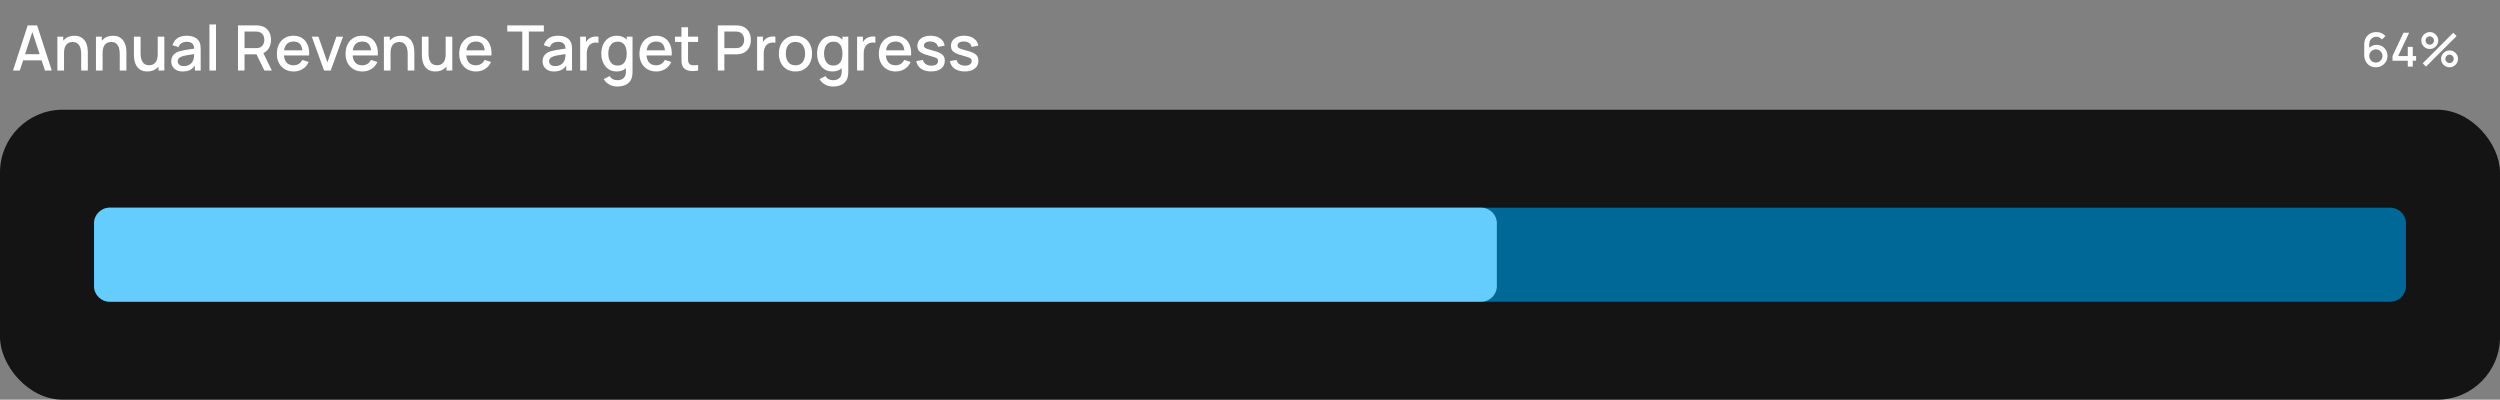 <svg width="638" height="102" viewBox="0 0 638 102" fill="none" xmlns="http://www.w3.org/2000/svg">
<rect x="0" y="0" width="638" height="102" fill="#808080" stroke="none"/>
<rect y="28" width="638" height="74" rx="16" fill="#141414"/>
<path d="M24 57C24 54.791 25.791 53 28 53H610C612.209 53 614 54.791 614 57V73C614 75.209 612.209 77 610 77H28C25.791 77 24 75.209 24 73V57Z" fill="#006897"/>
<path d="M24 57C24 54.791 25.791 53 28 53H378C380.209 53 382 54.791 382 57V73C382 75.209 380.209 77 378 77H28C25.791 77 24 75.209 24 73V57Z" fill="#64CDFE"/>
<path d="M3.32 18L7.064 6.48H9.472L13.216 18H11.48L8.032 7.488H8.464L5.056 18H3.32ZM5.264 15.4V13.832H11.28V15.4H5.264ZM20.715 18V13.752C20.715 13.416 20.686 13.072 20.627 12.72C20.574 12.363 20.467 12.032 20.307 11.728C20.153 11.424 19.931 11.179 19.643 10.992C19.361 10.805 18.99 10.712 18.531 10.712C18.233 10.712 17.95 10.763 17.683 10.864C17.417 10.96 17.182 11.117 16.979 11.336C16.782 11.555 16.625 11.843 16.507 12.2C16.395 12.557 16.339 12.992 16.339 13.504L15.299 13.112C15.299 12.328 15.446 11.637 15.739 11.04C16.033 10.437 16.454 9.968 17.003 9.632C17.553 9.296 18.217 9.128 18.995 9.128C19.593 9.128 20.094 9.224 20.499 9.416C20.905 9.608 21.233 9.861 21.483 10.176C21.739 10.485 21.934 10.824 22.067 11.192C22.201 11.56 22.291 11.92 22.339 12.272C22.387 12.624 22.411 12.933 22.411 13.2V18H20.715ZM14.643 18V9.36H16.139V11.856H16.339V18H14.643ZM30.559 18V13.752C30.559 13.416 30.53 13.072 30.471 12.72C30.418 12.363 30.311 12.032 30.151 11.728C29.996 11.424 29.775 11.179 29.487 10.992C29.204 10.805 28.834 10.712 28.375 10.712C28.076 10.712 27.794 10.763 27.527 10.864C27.26 10.96 27.026 11.117 26.823 11.336C26.626 11.555 26.468 11.843 26.351 12.2C26.239 12.557 26.183 12.992 26.183 13.504L25.143 13.112C25.143 12.328 25.29 11.637 25.583 11.04C25.876 10.437 26.298 9.968 26.847 9.632C27.396 9.296 28.06 9.128 28.839 9.128C29.436 9.128 29.938 9.224 30.343 9.416C30.748 9.608 31.076 9.861 31.327 10.176C31.583 10.485 31.778 10.824 31.911 11.192C32.044 11.56 32.135 11.92 32.183 12.272C32.231 12.624 32.255 12.933 32.255 13.2V18H30.559ZM24.487 18V9.36H25.983V11.856H26.183V18H24.487ZM37.595 18.232C36.997 18.232 36.496 18.136 36.091 17.944C35.685 17.752 35.355 17.501 35.099 17.192C34.848 16.877 34.656 16.536 34.523 16.168C34.389 15.8 34.299 15.44 34.251 15.088C34.203 14.736 34.179 14.427 34.179 14.16V9.36H35.875V13.608C35.875 13.944 35.901 14.291 35.955 14.648C36.013 15 36.12 15.328 36.275 15.632C36.435 15.936 36.656 16.181 36.939 16.368C37.227 16.555 37.6 16.648 38.059 16.648C38.357 16.648 38.64 16.6 38.907 16.504C39.173 16.403 39.405 16.243 39.603 16.024C39.805 15.805 39.963 15.517 40.075 15.16C40.192 14.803 40.251 14.368 40.251 13.856L41.291 14.248C41.291 15.032 41.144 15.725 40.851 16.328C40.557 16.925 40.136 17.392 39.587 17.728C39.037 18.064 38.373 18.232 37.595 18.232ZM40.451 18V15.504H40.251V9.36H41.939V18H40.451ZM46.623 18.24C45.983 18.24 45.447 18.123 45.014 17.888C44.583 17.648 44.255 17.333 44.031 16.944C43.812 16.549 43.703 16.117 43.703 15.648C43.703 15.211 43.78 14.827 43.934 14.496C44.089 14.165 44.319 13.885 44.623 13.656C44.926 13.421 45.3 13.232 45.742 13.088C46.127 12.976 46.561 12.877 47.047 12.792C47.532 12.707 48.041 12.627 48.575 12.552C49.113 12.477 49.647 12.403 50.175 12.328L49.566 12.664C49.577 11.987 49.433 11.485 49.135 11.16C48.841 10.829 48.334 10.664 47.614 10.664C47.161 10.664 46.745 10.771 46.367 10.984C45.988 11.192 45.724 11.539 45.575 12.024L44.014 11.544C44.228 10.803 44.633 10.213 45.23 9.776C45.833 9.339 46.633 9.12 47.63 9.12C48.404 9.12 49.076 9.253 49.647 9.52C50.222 9.781 50.644 10.197 50.91 10.768C51.049 11.051 51.135 11.349 51.166 11.664C51.199 11.979 51.215 12.317 51.215 12.68V18H49.734V16.024L50.023 16.28C49.665 16.941 49.209 17.435 48.654 17.76C48.105 18.08 47.428 18.24 46.623 18.24ZM46.919 16.872C47.393 16.872 47.801 16.789 48.142 16.624C48.484 16.453 48.758 16.237 48.967 15.976C49.175 15.715 49.31 15.443 49.374 15.16C49.465 14.904 49.516 14.616 49.526 14.296C49.542 13.976 49.55 13.72 49.55 13.528L50.094 13.728C49.566 13.808 49.087 13.88 48.654 13.944C48.222 14.008 47.831 14.072 47.478 14.136C47.132 14.195 46.822 14.267 46.55 14.352C46.321 14.432 46.116 14.528 45.934 14.64C45.758 14.752 45.617 14.888 45.511 15.048C45.409 15.208 45.358 15.403 45.358 15.632C45.358 15.856 45.414 16.064 45.526 16.256C45.639 16.443 45.809 16.592 46.038 16.704C46.268 16.816 46.561 16.872 46.919 16.872ZM53.452 18V6.24H55.124V18H53.452ZM60.729 18V6.48H65.385C65.497 6.48 65.636 6.485 65.801 6.496C65.967 6.501 66.124 6.517 66.273 6.544C66.913 6.645 67.447 6.864 67.873 7.2C68.305 7.536 68.628 7.96 68.841 8.472C69.055 8.984 69.161 9.549 69.161 10.168C69.161 11.085 68.927 11.877 68.457 12.544C67.988 13.205 67.284 13.619 66.345 13.784L65.665 13.864H62.401V18H60.729ZM67.465 18L65.193 13.312L66.881 12.88L69.377 18H67.465ZM62.401 12.28H65.321C65.428 12.28 65.545 12.275 65.673 12.264C65.807 12.253 65.932 12.235 66.049 12.208C66.391 12.128 66.665 11.981 66.873 11.768C67.081 11.549 67.231 11.299 67.321 11.016C67.412 10.733 67.457 10.451 67.457 10.168C67.457 9.885 67.412 9.605 67.321 9.328C67.231 9.045 67.081 8.797 66.873 8.584C66.665 8.365 66.391 8.216 66.049 8.136C65.932 8.104 65.807 8.083 65.673 8.072C65.545 8.061 65.428 8.056 65.321 8.056H62.401V12.28ZM74.968 18.24C74.109 18.24 73.354 18.053 72.704 17.68C72.058 17.301 71.554 16.776 71.192 16.104C70.834 15.427 70.656 14.643 70.656 13.752C70.656 12.808 70.832 11.989 71.184 11.296C71.541 10.603 72.037 10.067 72.672 9.688C73.306 9.309 74.045 9.12 74.888 9.12C75.768 9.12 76.517 9.325 77.136 9.736C77.754 10.141 78.216 10.72 78.52 11.472C78.829 12.224 78.952 13.117 78.888 14.152H77.216V13.544C77.205 12.541 77.013 11.8 76.64 11.32C76.272 10.84 75.709 10.6 74.952 10.6C74.114 10.6 73.485 10.864 73.064 11.392C72.642 11.92 72.432 12.683 72.432 13.68C72.432 14.629 72.642 15.365 73.064 15.888C73.485 16.405 74.093 16.664 74.888 16.664C75.41 16.664 75.861 16.547 76.24 16.312C76.624 16.072 76.922 15.731 77.136 15.288L78.776 15.808C78.44 16.581 77.93 17.181 77.248 17.608C76.565 18.029 75.805 18.24 74.968 18.24ZM71.888 14.152V12.848H78.056V14.152H71.888ZM82.706 18L79.57 9.36H81.258L83.554 15.904L85.85 9.36H87.538L84.402 18H82.706ZM92.499 18.24C91.64 18.24 90.885 18.053 90.235 17.68C89.59 17.301 89.085 16.776 88.723 16.104C88.365 15.427 88.187 14.643 88.187 13.752C88.187 12.808 88.363 11.989 88.715 11.296C89.072 10.603 89.568 10.067 90.203 9.688C90.838 9.309 91.576 9.12 92.419 9.12C93.299 9.12 94.048 9.325 94.667 9.736C95.285 10.141 95.747 10.72 96.051 11.472C96.36 12.224 96.483 13.117 96.419 14.152H94.747V13.544C94.736 12.541 94.544 11.8 94.171 11.32C93.803 10.84 93.24 10.6 92.483 10.6C91.645 10.6 91.016 10.864 90.595 11.392C90.174 11.92 89.963 12.683 89.963 13.68C89.963 14.629 90.174 15.365 90.595 15.888C91.016 16.405 91.624 16.664 92.419 16.664C92.942 16.664 93.392 16.547 93.771 16.312C94.155 16.072 94.454 15.731 94.667 15.288L96.307 15.808C95.971 16.581 95.462 17.181 94.779 17.608C94.096 18.029 93.336 18.24 92.499 18.24ZM89.419 14.152V12.848H95.587V14.152H89.419ZM104.043 18V13.752C104.043 13.416 104.014 13.072 103.955 12.72C103.902 12.363 103.795 12.032 103.635 11.728C103.481 11.424 103.259 11.179 102.971 10.992C102.689 10.805 102.318 10.712 101.859 10.712C101.561 10.712 101.278 10.763 101.011 10.864C100.745 10.96 100.51 11.117 100.307 11.336C100.11 11.555 99.953 11.843 99.835 12.2C99.723 12.557 99.667 12.992 99.667 13.504L98.627 13.112C98.627 12.328 98.774 11.637 99.067 11.04C99.361 10.437 99.782 9.968 100.331 9.632C100.881 9.296 101.545 9.128 102.323 9.128C102.921 9.128 103.422 9.224 103.827 9.416C104.233 9.608 104.561 9.861 104.811 10.176C105.067 10.485 105.262 10.824 105.395 11.192C105.529 11.56 105.619 11.92 105.667 12.272C105.715 12.624 105.739 12.933 105.739 13.2V18H104.043ZM97.971 18V9.36H99.467V11.856H99.667V18H97.971ZM111.079 18.232C110.482 18.232 109.98 18.136 109.575 17.944C109.17 17.752 108.839 17.501 108.583 17.192C108.332 16.877 108.14 16.536 108.007 16.168C107.874 15.8 107.783 15.44 107.735 15.088C107.687 14.736 107.663 14.427 107.663 14.16V9.36H109.359V13.608C109.359 13.944 109.386 14.291 109.439 14.648C109.498 15 109.604 15.328 109.759 15.632C109.919 15.936 110.14 16.181 110.423 16.368C110.711 16.555 111.084 16.648 111.543 16.648C111.842 16.648 112.124 16.6 112.391 16.504C112.658 16.403 112.89 16.243 113.087 16.024C113.29 15.805 113.447 15.517 113.559 15.16C113.676 14.803 113.735 14.368 113.735 13.856L114.775 14.248C114.775 15.032 114.628 15.725 114.335 16.328C114.042 16.925 113.62 17.392 113.071 17.728C112.522 18.064 111.858 18.232 111.079 18.232ZM113.935 18V15.504H113.735V9.36H115.423V18H113.935ZM121.499 18.24C120.64 18.24 119.886 18.053 119.235 17.68C118.59 17.301 118.086 16.776 117.723 16.104C117.366 15.427 117.187 14.643 117.187 13.752C117.187 12.808 117.363 11.989 117.715 11.296C118.072 10.603 118.568 10.067 119.203 9.688C119.838 9.309 120.576 9.12 121.419 9.12C122.299 9.12 123.048 9.325 123.667 9.736C124.286 10.141 124.747 10.72 125.051 11.472C125.36 12.224 125.483 13.117 125.419 14.152H123.747V13.544C123.736 12.541 123.544 11.8 123.171 11.32C122.803 10.84 122.24 10.6 121.483 10.6C120.646 10.6 120.016 10.864 119.595 11.392C119.174 11.92 118.963 12.683 118.963 13.68C118.963 14.629 119.174 15.365 119.595 15.888C120.016 16.405 120.624 16.664 121.419 16.664C121.942 16.664 122.392 16.547 122.771 16.312C123.155 16.072 123.454 15.731 123.667 15.288L125.307 15.808C124.971 16.581 124.462 17.181 123.779 17.608C123.096 18.029 122.336 18.24 121.499 18.24ZM118.419 14.152V12.848H124.587V14.152H118.419ZM133.289 18V8.056H129.457V6.48H138.793V8.056H134.961V18H133.289ZM141.388 18.24C140.748 18.24 140.212 18.123 139.78 17.888C139.348 17.648 139.02 17.333 138.796 16.944C138.577 16.549 138.468 16.117 138.468 15.648C138.468 15.211 138.545 14.827 138.7 14.496C138.855 14.165 139.084 13.885 139.388 13.656C139.692 13.421 140.065 13.232 140.508 13.088C140.892 12.976 141.327 12.877 141.812 12.792C142.297 12.707 142.807 12.627 143.34 12.552C143.879 12.477 144.412 12.403 144.94 12.328L144.332 12.664C144.343 11.987 144.199 11.485 143.9 11.16C143.607 10.829 143.1 10.664 142.38 10.664C141.927 10.664 141.511 10.771 141.132 10.984C140.753 11.192 140.489 11.539 140.34 12.024L138.78 11.544C138.993 10.803 139.399 10.213 139.996 9.776C140.599 9.339 141.399 9.12 142.396 9.12C143.169 9.12 143.841 9.253 144.412 9.52C144.988 9.781 145.409 10.197 145.676 10.768C145.815 11.051 145.9 11.349 145.932 11.664C145.964 11.979 145.98 12.317 145.98 12.68V18H144.5V16.024L144.788 16.28C144.431 16.941 143.975 17.435 143.42 17.76C142.871 18.08 142.193 18.24 141.388 18.24ZM141.684 16.872C142.159 16.872 142.567 16.789 142.908 16.624C143.249 16.453 143.524 16.237 143.732 15.976C143.94 15.715 144.076 15.443 144.14 15.16C144.231 14.904 144.281 14.616 144.292 14.296C144.308 13.976 144.316 13.72 144.316 13.528L144.86 13.728C144.332 13.808 143.852 13.88 143.42 13.944C142.988 14.008 142.596 14.072 142.244 14.136C141.897 14.195 141.588 14.267 141.316 14.352C141.087 14.432 140.881 14.528 140.7 14.64C140.524 14.752 140.383 14.888 140.276 15.048C140.175 15.208 140.124 15.403 140.124 15.632C140.124 15.856 140.18 16.064 140.292 16.256C140.404 16.443 140.575 16.592 140.804 16.704C141.033 16.816 141.327 16.872 141.684 16.872ZM148.058 18V9.36H149.546V11.456L149.338 11.184C149.444 10.907 149.583 10.653 149.754 10.424C149.924 10.189 150.122 9.997 150.346 9.848C150.564 9.688 150.807 9.565 151.074 9.48C151.346 9.389 151.623 9.336 151.906 9.32C152.188 9.299 152.46 9.312 152.722 9.36V10.928C152.439 10.853 152.124 10.832 151.778 10.864C151.436 10.896 151.122 11.005 150.834 11.192C150.562 11.368 150.346 11.581 150.186 11.832C150.031 12.083 149.919 12.363 149.85 12.672C149.78 12.976 149.746 13.299 149.746 13.64V18H148.058ZM157.493 22.08C157.029 22.08 156.578 22.008 156.141 21.864C155.709 21.72 155.314 21.507 154.957 21.224C154.599 20.947 154.303 20.603 154.069 20.192L155.613 19.408C155.799 19.776 156.066 20.045 156.413 20.216C156.759 20.387 157.125 20.472 157.509 20.472C157.983 20.472 158.389 20.387 158.725 20.216C159.061 20.051 159.314 19.8 159.485 19.464C159.661 19.128 159.746 18.712 159.741 18.216V15.8H159.941V9.36H161.421V18.232C161.421 18.461 161.413 18.68 161.397 18.888C161.381 19.096 161.351 19.304 161.309 19.512C161.186 20.093 160.951 20.573 160.605 20.952C160.263 21.331 159.826 21.613 159.293 21.8C158.765 21.987 158.165 22.08 157.493 22.08ZM157.365 18.24C156.559 18.24 155.863 18.04 155.277 17.64C154.695 17.24 154.245 16.696 153.925 16.008C153.61 15.315 153.453 14.536 153.453 13.672C153.453 12.803 153.613 12.027 153.933 11.344C154.253 10.656 154.706 10.115 155.293 9.72C155.885 9.32 156.586 9.12 157.397 9.12C158.213 9.12 158.898 9.32 159.453 9.72C160.013 10.115 160.434 10.656 160.717 11.344C161.005 12.032 161.149 12.808 161.149 13.672C161.149 14.536 161.005 15.312 160.717 16C160.429 16.688 160.005 17.235 159.445 17.64C158.885 18.04 158.191 18.24 157.365 18.24ZM157.597 16.728C158.146 16.728 158.594 16.597 158.941 16.336C159.287 16.075 159.541 15.715 159.701 15.256C159.861 14.797 159.941 14.269 159.941 13.672C159.941 13.075 159.858 12.547 159.693 12.088C159.533 11.629 159.282 11.272 158.941 11.016C158.605 10.76 158.175 10.632 157.653 10.632C157.098 10.632 156.642 10.768 156.285 11.04C155.927 11.312 155.661 11.677 155.485 12.136C155.314 12.595 155.229 13.107 155.229 13.672C155.229 14.243 155.314 14.76 155.485 15.224C155.661 15.683 155.922 16.048 156.269 16.32C156.621 16.592 157.063 16.728 157.597 16.728ZM167.499 18.24C166.64 18.24 165.886 18.053 165.235 17.68C164.59 17.301 164.086 16.776 163.723 16.104C163.366 15.427 163.187 14.643 163.187 13.752C163.187 12.808 163.363 11.989 163.715 11.296C164.072 10.603 164.568 10.067 165.203 9.688C165.838 9.309 166.576 9.12 167.419 9.12C168.299 9.12 169.048 9.325 169.667 9.736C170.286 10.141 170.747 10.72 171.051 11.472C171.36 12.224 171.483 13.117 171.419 14.152H169.747V13.544C169.736 12.541 169.544 11.8 169.171 11.32C168.803 10.84 168.24 10.6 167.483 10.6C166.646 10.6 166.016 10.864 165.595 11.392C165.174 11.92 164.963 12.683 164.963 13.68C164.963 14.629 165.174 15.365 165.595 15.888C166.016 16.405 166.624 16.664 167.419 16.664C167.942 16.664 168.392 16.547 168.771 16.312C169.155 16.072 169.454 15.731 169.667 15.288L171.307 15.808C170.971 16.581 170.462 17.181 169.779 17.608C169.096 18.029 168.336 18.24 167.499 18.24ZM164.419 14.152V12.848H170.587V14.152H164.419ZM178.158 18C177.614 18.107 177.08 18.152 176.558 18.136C176.035 18.12 175.568 18.019 175.158 17.832C174.747 17.645 174.438 17.352 174.23 16.952C174.043 16.595 173.942 16.232 173.926 15.864C173.915 15.491 173.91 15.069 173.91 14.6V6.96H175.59V14.52C175.59 14.867 175.592 15.168 175.598 15.424C175.608 15.68 175.664 15.896 175.766 16.072C175.958 16.403 176.262 16.592 176.678 16.64C177.099 16.683 177.592 16.664 178.158 16.584V18ZM172.254 10.704V9.36H178.158V10.704H172.254ZM183.183 18V6.48H187.839C187.951 6.48 188.089 6.485 188.255 6.496C188.42 6.501 188.577 6.517 188.727 6.544C189.367 6.645 189.9 6.864 190.326 7.2C190.759 7.536 191.081 7.96 191.295 8.472C191.508 8.984 191.615 9.549 191.615 10.168C191.615 10.792 191.508 11.36 191.295 11.872C191.081 12.384 190.759 12.808 190.326 13.144C189.9 13.48 189.367 13.699 188.727 13.8C188.577 13.821 188.417 13.837 188.247 13.848C188.081 13.859 187.945 13.864 187.839 13.864H184.855V18H183.183ZM184.855 12.28H187.775C187.881 12.28 187.999 12.275 188.127 12.264C188.26 12.253 188.385 12.235 188.503 12.208C188.844 12.128 189.119 11.981 189.327 11.768C189.535 11.549 189.684 11.299 189.775 11.016C189.865 10.733 189.911 10.451 189.911 10.168C189.911 9.885 189.865 9.605 189.775 9.328C189.684 9.045 189.535 8.797 189.327 8.584C189.119 8.365 188.844 8.216 188.503 8.136C188.385 8.104 188.26 8.083 188.127 8.072C187.999 8.061 187.881 8.056 187.775 8.056H184.855V12.28ZM193.214 18V9.36H194.702V11.456L194.494 11.184C194.6 10.907 194.739 10.653 194.91 10.424C195.08 10.189 195.278 9.997 195.502 9.848C195.72 9.688 195.963 9.565 196.23 9.48C196.502 9.389 196.779 9.336 197.062 9.32C197.344 9.299 197.616 9.312 197.878 9.36V10.928C197.595 10.853 197.28 10.832 196.934 10.864C196.592 10.896 196.278 11.005 195.99 11.192C195.718 11.368 195.502 11.581 195.342 11.832C195.187 12.083 195.075 12.363 195.006 12.672C194.936 12.976 194.902 13.299 194.902 13.64V18H193.214ZM202.997 18.24C202.133 18.24 201.384 18.045 200.749 17.656C200.114 17.267 199.624 16.731 199.277 16.048C198.936 15.36 198.765 14.568 198.765 13.672C198.765 12.771 198.941 11.979 199.293 11.296C199.645 10.608 200.138 10.075 200.773 9.696C201.408 9.312 202.149 9.12 202.997 9.12C203.861 9.12 204.61 9.315 205.245 9.704C205.88 10.093 206.37 10.629 206.717 11.312C207.064 11.995 207.237 12.781 207.237 13.672C207.237 14.573 207.061 15.368 206.709 16.056C206.362 16.739 205.872 17.275 205.237 17.664C204.602 18.048 203.856 18.24 202.997 18.24ZM202.997 16.664C203.824 16.664 204.44 16.387 204.845 15.832C205.256 15.272 205.461 14.552 205.461 13.672C205.461 12.771 205.253 12.051 204.837 11.512C204.426 10.968 203.813 10.696 202.997 10.696C202.437 10.696 201.976 10.824 201.613 11.08C201.25 11.331 200.981 11.68 200.805 12.128C200.629 12.571 200.541 13.085 200.541 13.672C200.541 14.579 200.749 15.304 201.165 15.848C201.581 16.392 202.192 16.664 202.997 16.664ZM212.555 22.08C212.091 22.08 211.64 22.008 211.203 21.864C210.771 21.72 210.376 21.507 210.019 21.224C209.662 20.947 209.366 20.603 209.131 20.192L210.675 19.408C210.862 19.776 211.128 20.045 211.475 20.216C211.822 20.387 212.187 20.472 212.571 20.472C213.046 20.472 213.451 20.387 213.787 20.216C214.123 20.051 214.376 19.8 214.547 19.464C214.723 19.128 214.808 18.712 214.803 18.216V15.8H215.003V9.36H216.483V18.232C216.483 18.461 216.475 18.68 216.459 18.888C216.443 19.096 216.414 19.304 216.371 19.512C216.248 20.093 216.014 20.573 215.667 20.952C215.326 21.331 214.888 21.613 214.355 21.8C213.827 21.987 213.227 22.08 212.555 22.08ZM212.427 18.24C211.622 18.24 210.926 18.04 210.339 17.64C209.758 17.24 209.307 16.696 208.987 16.008C208.672 15.315 208.515 14.536 208.515 13.672C208.515 12.803 208.675 12.027 208.995 11.344C209.315 10.656 209.768 10.115 210.355 9.72C210.947 9.32 211.648 9.12 212.459 9.12C213.275 9.12 213.96 9.32 214.515 9.72C215.075 10.115 215.496 10.656 215.779 11.344C216.067 12.032 216.211 12.808 216.211 13.672C216.211 14.536 216.067 15.312 215.779 16C215.491 16.688 215.067 17.235 214.507 17.64C213.947 18.04 213.254 18.24 212.427 18.24ZM212.659 16.728C213.208 16.728 213.656 16.597 214.003 16.336C214.35 16.075 214.603 15.715 214.763 15.256C214.923 14.797 215.003 14.269 215.003 13.672C215.003 13.075 214.92 12.547 214.755 12.088C214.595 11.629 214.344 11.272 214.003 11.016C213.667 10.76 213.238 10.632 212.715 10.632C212.16 10.632 211.704 10.768 211.347 11.04C210.99 11.312 210.723 11.677 210.547 12.136C210.376 12.595 210.291 13.107 210.291 13.672C210.291 14.243 210.376 14.76 210.547 15.224C210.723 15.683 210.984 16.048 211.331 16.32C211.683 16.592 212.126 16.728 212.659 16.728ZM218.729 18V9.36H220.217V11.456L220.009 11.184C220.116 10.907 220.255 10.653 220.425 10.424C220.596 10.189 220.793 9.997 221.017 9.848C221.236 9.688 221.479 9.565 221.745 9.48C222.017 9.389 222.295 9.336 222.577 9.32C222.86 9.299 223.132 9.312 223.393 9.36V10.928C223.111 10.853 222.796 10.832 222.449 10.864C222.108 10.896 221.793 11.005 221.505 11.192C221.233 11.368 221.017 11.581 220.857 11.832C220.703 12.083 220.591 12.363 220.521 12.672C220.452 12.976 220.417 13.299 220.417 13.64V18H218.729ZM228.593 18.24C227.734 18.24 226.979 18.053 226.329 17.68C225.683 17.301 225.179 16.776 224.817 16.104C224.459 15.427 224.281 14.643 224.281 13.752C224.281 12.808 224.457 11.989 224.809 11.296C225.166 10.603 225.662 10.067 226.297 9.688C226.931 9.309 227.67 9.12 228.513 9.12C229.393 9.12 230.142 9.325 230.761 9.736C231.379 10.141 231.841 10.72 232.145 11.472C232.454 12.224 232.577 13.117 232.513 14.152H230.841V13.544C230.83 12.541 230.638 11.8 230.265 11.32C229.897 10.84 229.334 10.6 228.577 10.6C227.739 10.6 227.11 10.864 226.689 11.392C226.267 11.92 226.057 12.683 226.057 13.68C226.057 14.629 226.267 15.365 226.689 15.888C227.11 16.405 227.718 16.664 228.513 16.664C229.035 16.664 229.486 16.547 229.865 16.312C230.249 16.072 230.547 15.731 230.761 15.288L232.401 15.808C232.065 16.581 231.555 17.181 230.873 17.608C230.19 18.029 229.43 18.24 228.593 18.24ZM225.513 14.152V12.848H231.681V14.152H225.513ZM237.612 18.232C236.561 18.232 235.705 18 235.044 17.536C234.382 17.072 233.977 16.419 233.828 15.576L235.539 15.312C235.646 15.76 235.892 16.115 236.276 16.376C236.665 16.632 237.148 16.76 237.724 16.76C238.246 16.76 238.654 16.653 238.948 16.44C239.246 16.227 239.396 15.933 239.396 15.56C239.396 15.341 239.342 15.165 239.236 15.032C239.134 14.893 238.918 14.763 238.588 14.64C238.257 14.517 237.753 14.365 237.076 14.184C236.334 13.992 235.745 13.787 235.308 13.568C234.876 13.344 234.566 13.085 234.38 12.792C234.198 12.493 234.108 12.133 234.108 11.712C234.108 11.189 234.246 10.733 234.524 10.344C234.801 9.955 235.19 9.653 235.692 9.44C236.198 9.227 236.79 9.12 237.468 9.12C238.129 9.12 238.718 9.224 239.236 9.432C239.753 9.64 240.172 9.936 240.492 10.32C240.812 10.699 241.004 11.144 241.068 11.656L239.356 11.968C239.297 11.552 239.102 11.224 238.772 10.984C238.441 10.744 238.012 10.613 237.484 10.592C236.977 10.571 236.566 10.656 236.252 10.848C235.937 11.035 235.78 11.293 235.78 11.624C235.78 11.816 235.838 11.979 235.956 12.112C236.078 12.245 236.313 12.373 236.66 12.496C237.006 12.619 237.518 12.765 238.196 12.936C238.921 13.123 239.497 13.331 239.924 13.56C240.35 13.784 240.654 14.053 240.836 14.368C241.022 14.677 241.116 15.053 241.116 15.496C241.116 16.349 240.804 17.019 240.18 17.504C239.561 17.989 238.705 18.232 237.612 18.232ZM246.19 18.232C245.139 18.232 244.283 18 243.622 17.536C242.96 17.072 242.555 16.419 242.406 15.576L244.118 15.312C244.224 15.76 244.47 16.115 244.854 16.376C245.243 16.632 245.726 16.76 246.302 16.76C246.824 16.76 247.232 16.653 247.526 16.44C247.824 16.227 247.974 15.933 247.974 15.56C247.974 15.341 247.92 15.165 247.814 15.032C247.712 14.893 247.496 14.763 247.166 14.64C246.835 14.517 246.331 14.365 245.654 14.184C244.912 13.992 244.323 13.787 243.886 13.568C243.454 13.344 243.144 13.085 242.958 12.792C242.776 12.493 242.686 12.133 242.686 11.712C242.686 11.189 242.824 10.733 243.102 10.344C243.379 9.955 243.768 9.653 244.27 9.44C244.776 9.227 245.368 9.12 246.046 9.12C246.707 9.12 247.296 9.224 247.814 9.432C248.331 9.64 248.75 9.936 249.07 10.32C249.39 10.699 249.582 11.144 249.646 11.656L247.934 11.968C247.875 11.552 247.68 11.224 247.35 10.984C247.019 10.744 246.59 10.613 246.062 10.592C245.555 10.571 245.144 10.656 244.83 10.848C244.515 11.035 244.358 11.293 244.358 11.624C244.358 11.816 244.416 11.979 244.534 12.112C244.656 12.245 244.891 12.373 245.238 12.496C245.584 12.619 246.096 12.765 246.774 12.936C247.499 13.123 248.075 13.331 248.502 13.56C248.928 13.784 249.232 14.053 249.414 14.368C249.6 14.677 249.694 15.053 249.694 15.496C249.694 16.349 249.382 17.019 248.758 17.504C248.139 17.989 247.283 18.232 246.19 18.232Z" fill="white"/>
<path d="M606.322 17.18C605.762 17.18 605.258 17.048 604.81 16.784C604.362 16.516 604.006 16.15 603.742 15.686C603.482 15.222 603.352 14.694 603.352 14.102V11.348C603.352 10.72 603.482 10.168 603.742 9.692C604.006 9.216 604.37 8.846 604.834 8.582C605.302 8.318 605.84 8.186 606.448 8.186C606.904 8.186 607.332 8.272 607.732 8.444C608.132 8.616 608.478 8.872 608.77 9.212L607.852 10.07C607.688 9.858 607.482 9.69 607.234 9.566C606.99 9.438 606.728 9.374 606.448 9.374C606.088 9.374 605.772 9.46 605.5 9.632C605.228 9.8 605.014 10.022 604.858 10.298C604.706 10.574 604.63 10.87 604.63 11.186V12.77L604.384 12.494C604.632 12.17 604.94 11.914 605.308 11.726C605.676 11.538 606.07 11.444 606.49 11.444C607.026 11.444 607.504 11.57 607.924 11.822C608.348 12.07 608.68 12.408 608.92 12.836C609.164 13.264 609.286 13.746 609.286 14.282C609.286 14.822 609.15 15.312 608.878 15.752C608.61 16.188 608.25 16.536 607.798 16.796C607.35 17.052 606.858 17.18 606.322 17.18ZM606.322 15.974C606.634 15.974 606.918 15.898 607.174 15.746C607.43 15.594 607.634 15.39 607.786 15.134C607.938 14.878 608.014 14.594 608.014 14.282C608.014 13.97 607.938 13.686 607.786 13.43C607.638 13.174 607.436 12.97 607.18 12.818C606.924 12.666 606.64 12.59 606.328 12.59C606.016 12.59 605.73 12.666 605.47 12.818C605.214 12.97 605.01 13.174 604.858 13.43C604.706 13.686 604.63 13.97 604.63 14.282C604.63 14.59 604.706 14.872 604.858 15.128C605.01 15.384 605.214 15.59 605.47 15.746C605.726 15.898 606.01 15.974 606.322 15.974ZM614.465 17V15.494H610.565V14.306L613.373 8.36H614.807L611.999 14.306H614.465V11.966H615.737V14.306H616.595V15.494H615.737V17H614.465ZM619.115 17L618.275 16.16L626.081 8.36L626.921 9.206L619.115 17ZM625.121 17.18C624.725 17.18 624.363 17.084 624.035 16.892C623.711 16.696 623.451 16.436 623.255 16.112C623.059 15.784 622.961 15.42 622.961 15.02C622.961 14.628 623.061 14.268 623.261 13.94C623.461 13.612 623.725 13.35 624.053 13.154C624.381 12.958 624.737 12.86 625.121 12.86C625.517 12.86 625.879 12.958 626.207 13.154C626.535 13.346 626.795 13.606 626.987 13.934C627.183 14.258 627.281 14.62 627.281 15.02C627.281 15.42 627.183 15.784 626.987 16.112C626.795 16.436 626.535 16.696 626.207 16.892C625.879 17.084 625.517 17.18 625.121 17.18ZM625.121 16.094C625.317 16.094 625.495 16.046 625.655 15.95C625.819 15.85 625.949 15.718 626.045 15.554C626.145 15.39 626.195 15.212 626.195 15.02C626.195 14.828 626.145 14.65 626.045 14.486C625.949 14.322 625.819 14.192 625.655 14.096C625.495 13.996 625.317 13.946 625.121 13.946C624.929 13.946 624.751 13.996 624.587 14.096C624.427 14.192 624.297 14.322 624.197 14.486C624.101 14.65 624.053 14.828 624.053 15.02C624.053 15.212 624.101 15.39 624.197 15.554C624.297 15.718 624.427 15.85 624.587 15.95C624.751 16.046 624.929 16.094 625.121 16.094ZM620.075 12.5C619.679 12.5 619.317 12.404 618.989 12.212C618.661 12.016 618.399 11.756 618.203 11.432C618.011 11.104 617.915 10.74 617.915 10.34C617.915 9.948 618.015 9.588 618.215 9.26C618.415 8.932 618.679 8.67 619.007 8.474C619.335 8.278 619.691 8.18 620.075 8.18C620.471 8.18 620.831 8.278 621.155 8.474C621.483 8.666 621.745 8.926 621.941 9.254C622.137 9.578 622.235 9.94 622.235 10.34C622.235 10.74 622.137 11.104 621.941 11.432C621.745 11.756 621.483 12.016 621.155 12.212C620.831 12.404 620.471 12.5 620.075 12.5ZM620.075 11.414C620.267 11.414 620.445 11.366 620.609 11.27C620.773 11.17 620.903 11.038 620.999 10.874C621.099 10.71 621.149 10.532 621.149 10.34C621.149 10.148 621.099 9.97 620.999 9.806C620.903 9.642 620.773 9.512 620.609 9.416C620.445 9.316 620.267 9.266 620.075 9.266C619.883 9.266 619.705 9.316 619.541 9.416C619.381 9.512 619.251 9.642 619.151 9.806C619.051 9.97 619.001 10.148 619.001 10.34C619.001 10.532 619.051 10.71 619.151 10.874C619.251 11.038 619.381 11.17 619.541 11.27C619.701 11.366 619.879 11.414 620.075 11.414Z" fill="white"/>
</svg>
